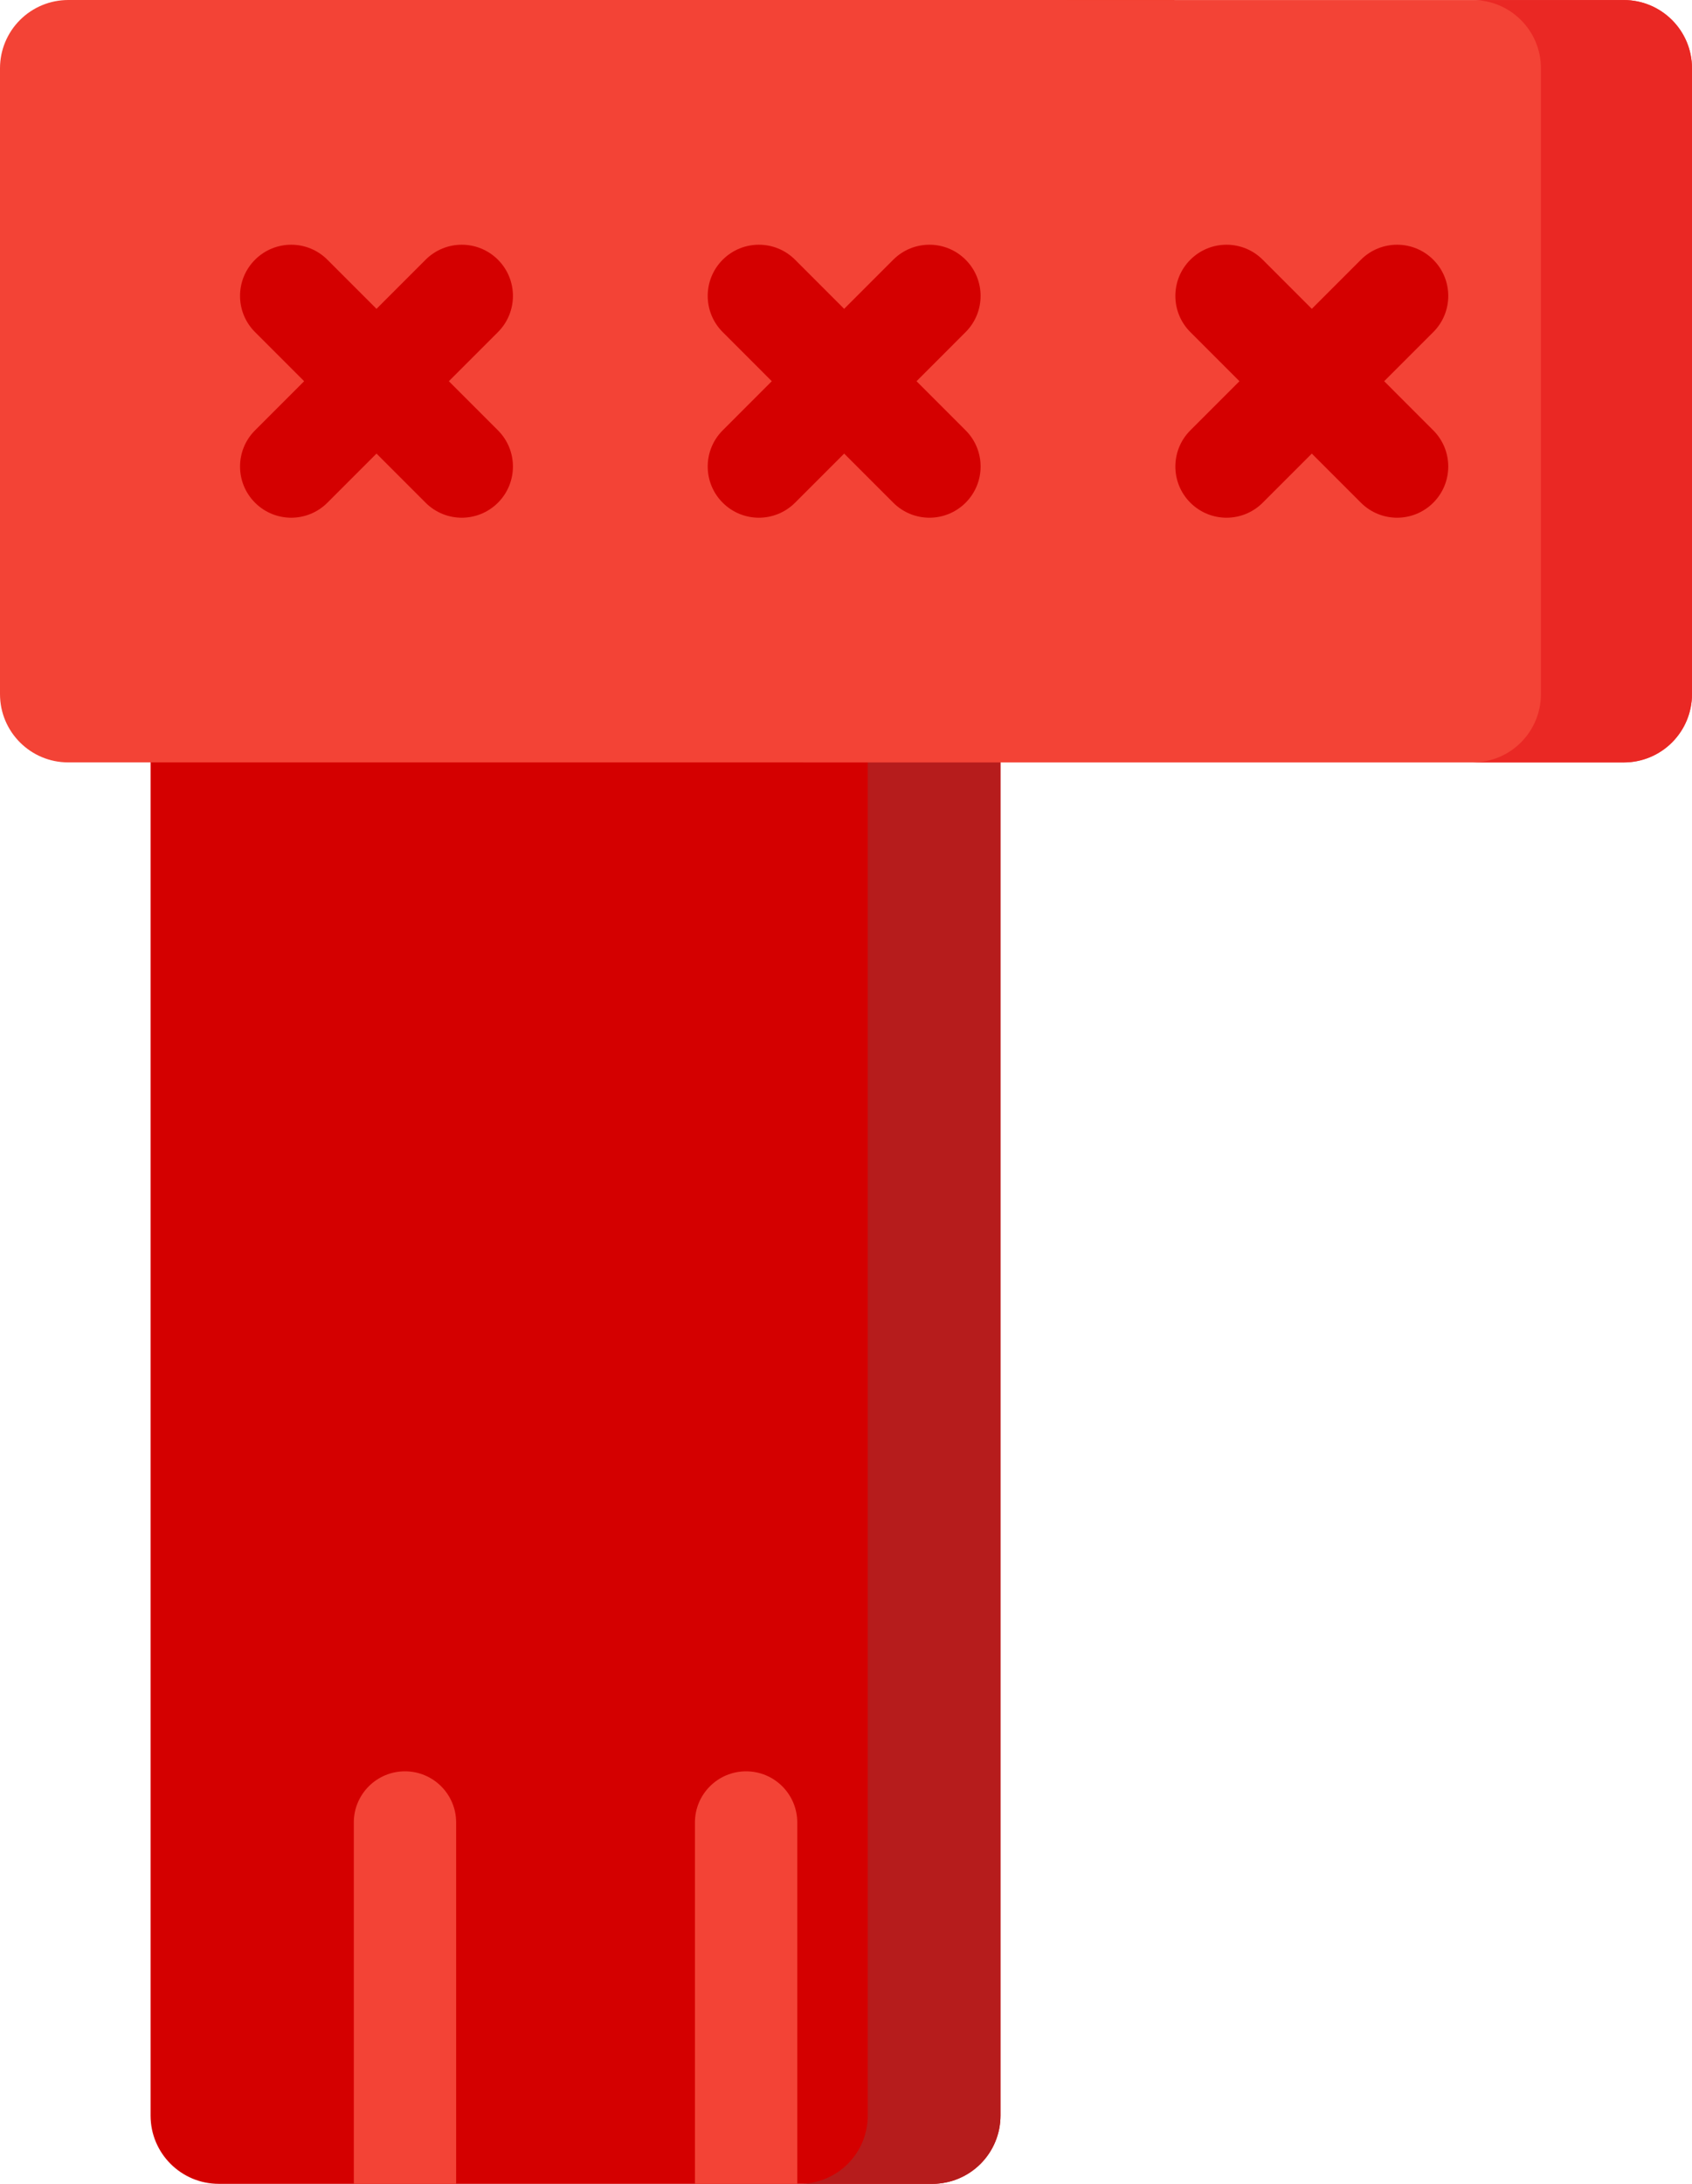 <?xml version="1.0" ?><svg style="enable-background:new 0 0 531.116 685.309;" version="1.1" viewBox="0 0 531.116 685.309" xml:space="preserve" xmlns="http://www.w3.org/2000/svg" xmlns:xlink="http://www.w3.org/1999/xlink"><g id="_x33_-Scarf"><g><path d="M292.634,196.419l-223.952-0.005c-5.678,0-11.126,2.259-15.142,6.274    c-4.015,4.015-6.274,9.464-6.274,15.142v446.058c0,11.827,9.589,21.416,21.416,21.416l223.952,0.005    c5.678,0,11.126-2.259,15.142-6.274c4.015-4.016,6.274-9.464,6.274-15.142V217.835    C314.049,206.008,304.46,196.419,292.634,196.419z" style="fill:#D40000;"/><path d="M292.634,196.419l-223.952-0.005c-0.003,0-0.005,0-0.005,0l182.302,0.005    c11.827,0,21.416,9.589,21.416,21.416v446.058c0,5.678-2.259,11.126-6.274,15.142c-4.013,4.015-9.458,6.269-15.131,6.274h41.645    c5.678,0,11.126-2.259,15.142-6.274c4.015-4.016,6.274-9.464,6.274-15.142V217.835    C314.049,206.008,304.46,196.419,292.634,196.419z" style="fill:#B61C1C;"/><path d="M509.7,0.01L21.416,0C15.738,0,10.29,2.259,6.274,6.274S0,15.738,0,21.416v196.414    c0,11.827,9.589,21.416,21.416,21.416l488.284,0.01c5.678,0,11.126-2.253,15.142-6.274c4.016-4.015,6.274-9.464,6.274-15.142    V21.426C531.116,9.6,521.526,0.01,509.7,0.01z" style="fill:#F34336;"/><path d="M509.7,0.01L21.416,0c-0.003,0-0.008,0-0.008,0L462.28,0.01c11.827,0,21.416,9.589,21.416,21.416    V217.84c0,5.678-2.259,11.126-6.274,15.142c-4.013,4.015-9.456,6.269-15.131,6.274H509.7c5.678,0,11.126-2.253,15.142-6.274    c4.016-4.015,6.274-9.464,6.274-15.142V21.426C531.116,9.6,521.526,0.01,509.7,0.01z" style="fill:#EA2824;"/><g><g><path d="M111.058,685.306V571.913c0-8.871,7.189-16.062,16.062-16.062s16.062,7.19,16.062,16.062v113.393      H111.058z" style="fill:#F34336;"/></g><g><path d="M218.138,685.309V571.916c0-8.871,7.189-16.062,16.062-16.062s16.062,7.19,16.062,16.062v113.393      H218.138z" style="fill:#F34336;"/></g></g><g><path d="M156.306,81.502c-6.274-6.274-16.438-6.274-22.713,0L118.18,96.915l-15.414-15.414     c-6.274-6.274-16.438-6.274-22.713,0s-6.274,16.444,0,22.713l15.414,15.414l-15.414,15.414c-6.274,6.274-6.274,16.438,0,22.713     c3.137,3.137,7.247,4.706,11.356,4.706s8.219-1.569,11.356-4.706l15.414-15.414l15.414,15.414     c3.137,3.137,7.247,4.706,11.356,4.706c4.11,0,8.219-1.569,11.356-4.706c6.274-6.274,6.274-16.438,0-22.713l-15.414-15.414     l15.414-15.414C162.58,97.945,162.58,87.776,156.306,81.502z" style="fill:#D40000;"/><path d="M287.693,119.628l15.408-15.414c6.274-6.269,6.274-16.438,0-22.713s-16.438-6.274-22.713,0     l-15.411,15.414l-15.411-15.414c-6.274-6.274-16.438-6.274-22.713,0c-6.274,6.274-6.274,16.444,0,22.713l15.411,15.414     l-15.411,15.414c-6.274,6.274-6.274,16.444,0,22.713c3.137,3.137,7.247,4.706,11.356,4.706s8.219-1.569,11.356-4.706     l15.414-15.414l15.414,15.414c3.137,3.137,7.247,4.706,11.356,4.706c4.11,0,8.219-1.569,11.356-4.706     c6.274-6.274,6.274-16.438,0-22.713L287.693,119.628z" style="fill:#D40000;"/><path d="M434.488,119.628l15.414-15.414c6.274-6.269,6.274-16.438,0-22.713s-16.438-6.274-22.713,0     l-15.414,15.414l-15.414-15.414c-6.274-6.274-16.438-6.274-22.713,0c-6.274,6.274-6.274,16.444,0,22.713l15.414,15.414     l-15.414,15.414c-6.274,6.274-6.274,16.438,0,22.713c3.137,3.137,7.247,4.706,11.356,4.706c4.11,0,8.219-1.569,11.356-4.706     l15.414-15.414l15.414,15.414c3.137,3.137,7.247,4.706,11.356,4.706c4.11,0,8.219-1.569,11.356-4.706     c6.274-6.274,6.274-16.438,0-22.713L434.488,119.628z" style="fill:#D40000;"/></g></g></g><g id="Layer_1"/></svg>